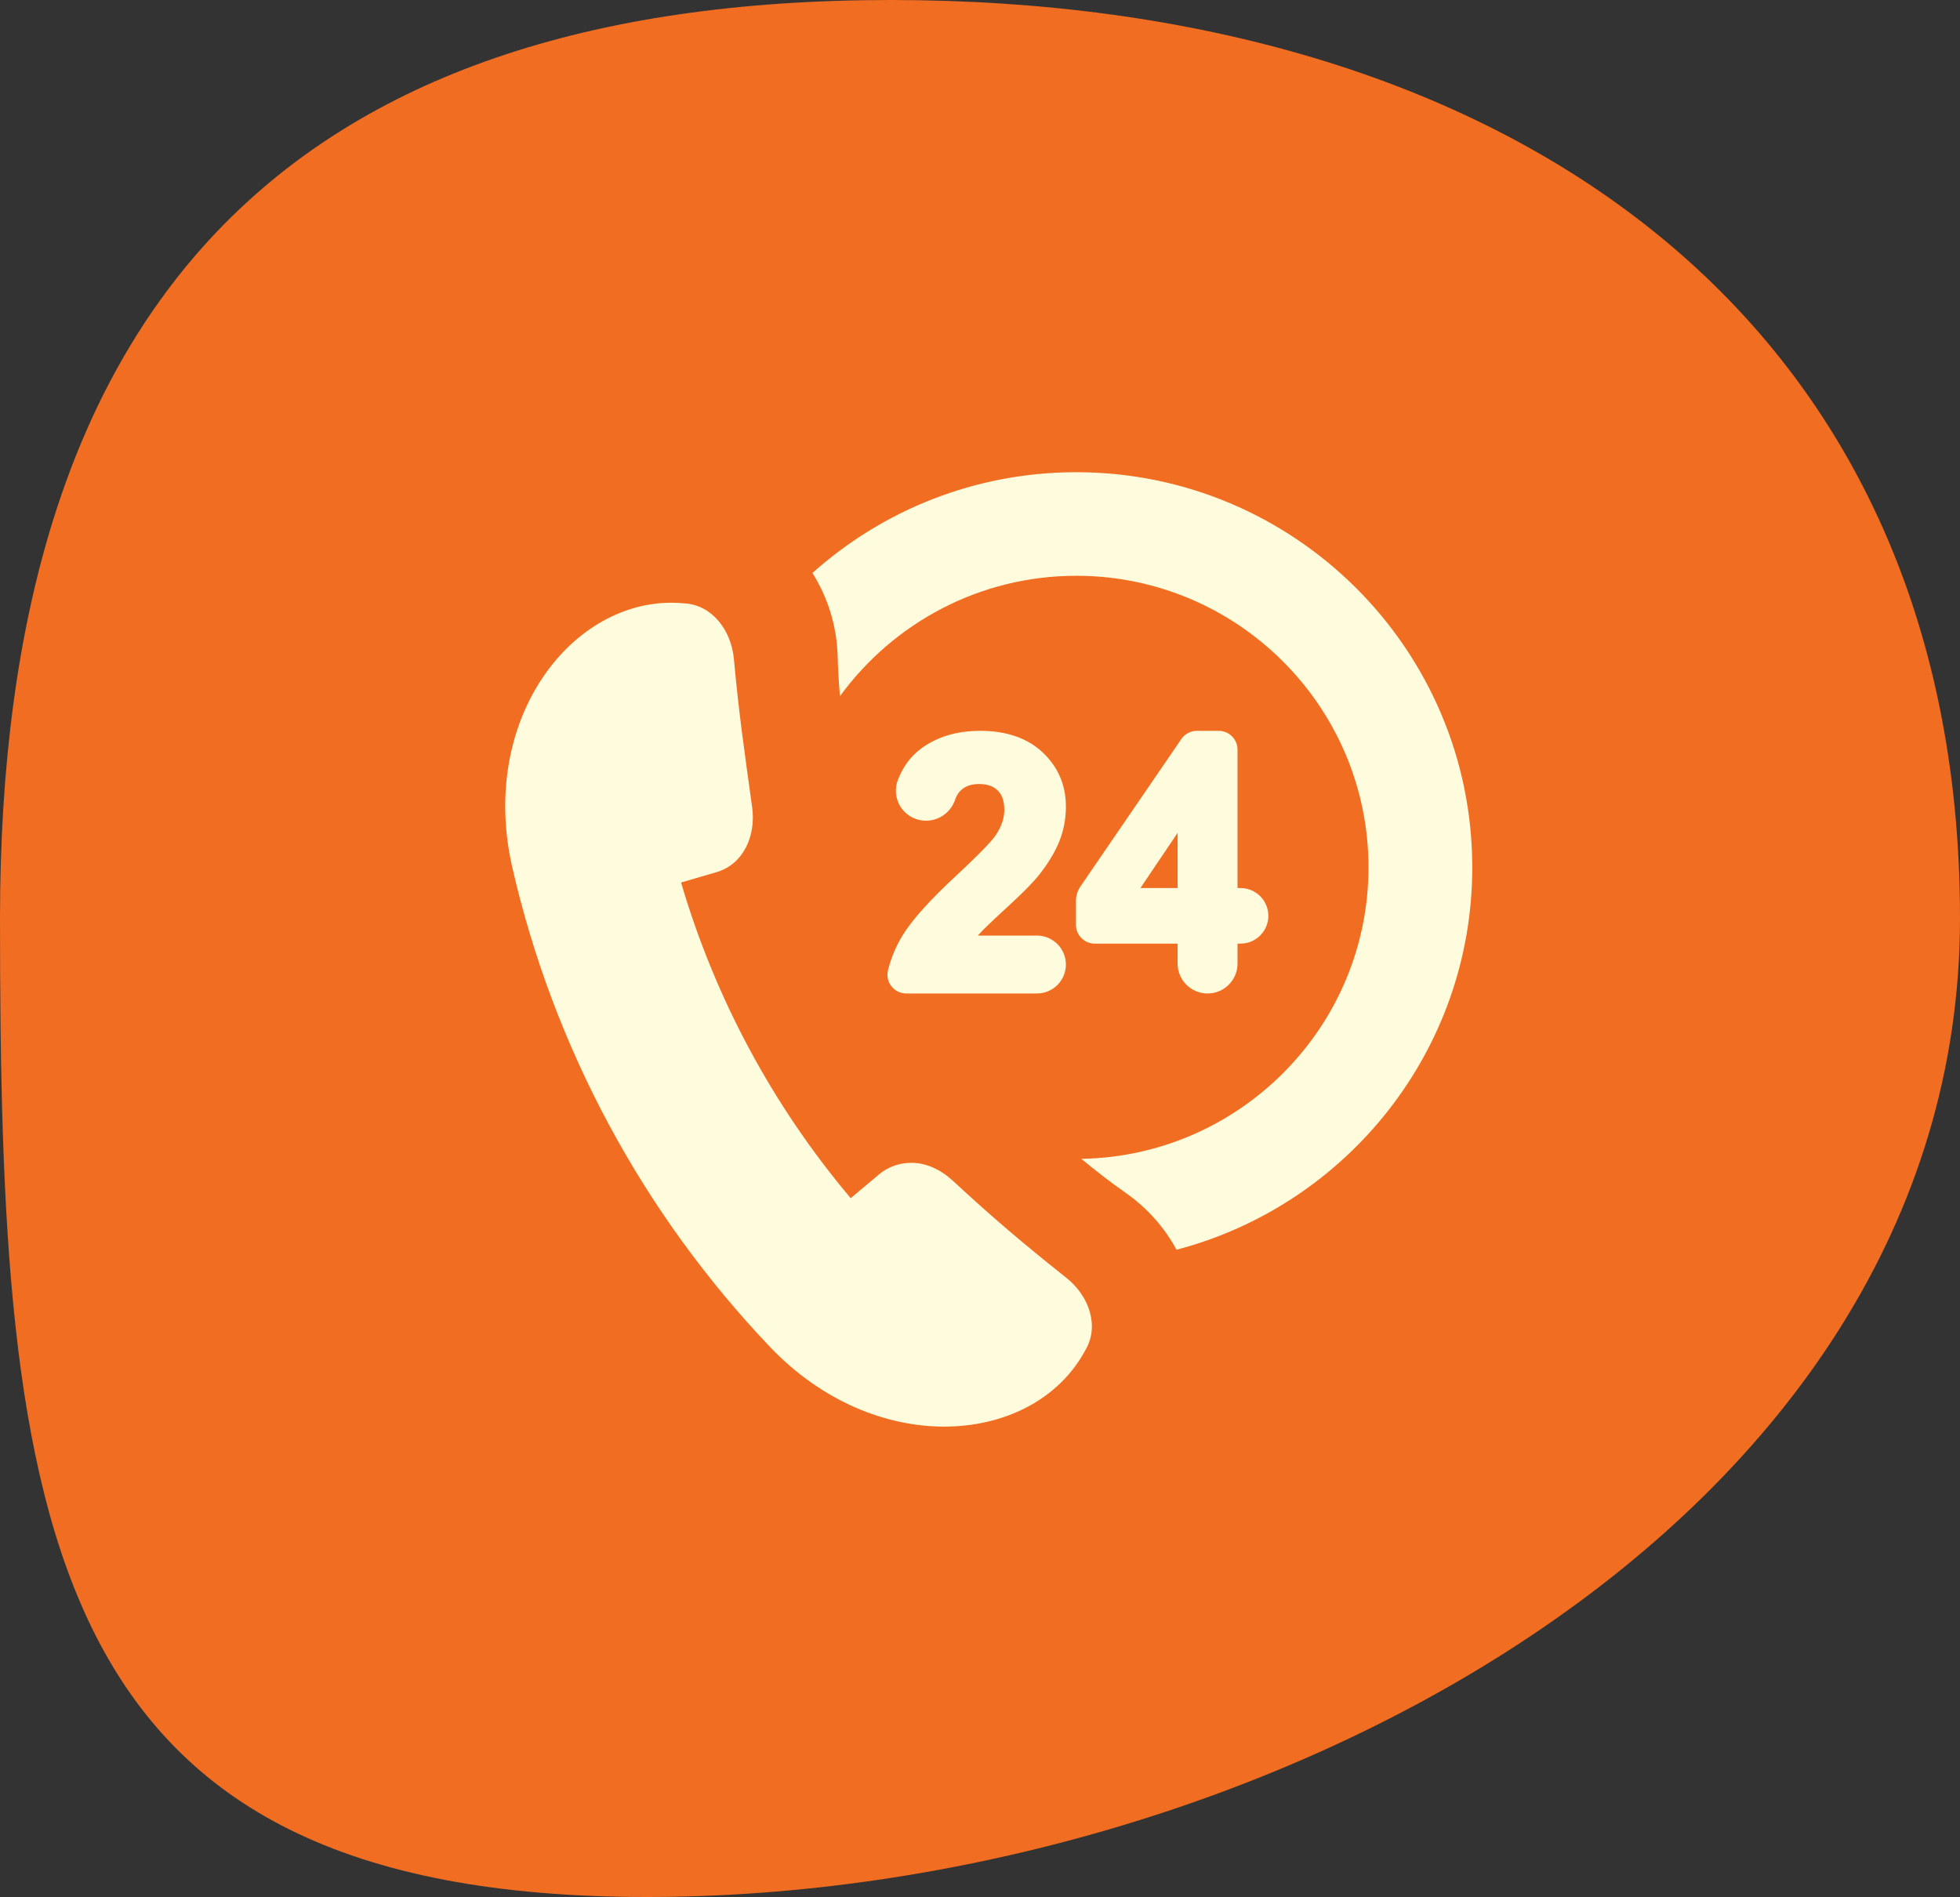 <?xml version="1.0" encoding="UTF-8"?>
<svg width="125px" height="121px" viewBox="0 0 125 121" version="1.1" xmlns="http://www.w3.org/2000/svg" xmlns:xlink="http://www.w3.org/1999/xlink">
    <rect x="0" y="0" width="125" height="121" fill="#333333" stroke="none"/>
    <!-- Generator: Sketch 53.2 (72643) - https://sketchapp.com -->
    <title>Group 28</title>
    <desc>Created with Sketch.</desc>
    <g id="Page-1" stroke="none" stroke-width="1" fill="none" fill-rule="evenodd">
        <g id="TutorEye---Landing-Page-2" transform="translate(-931, -3026)">
            <g id="Group-37" transform="translate(-18, 1006)">
                <g id="Group-12" transform="translate(176, 1407)">
                    <g id="Group-36" transform="translate(771, 613)">
                        <g id="Group-6">
                            <g id="Group-5" transform="translate(2, 0)">
                                <g id="Group-28">
                                    <path d="M41.261,121 C79.999,121 125,97.355 125,58.559 C125,19.763 95.545,0 56.807,0 C18.069,0 0,19.763 0,58.559 C0,97.355 2.523,121 41.261,121 Z" id="Oval-Copy-4" fill="#F06D22"></path>
                                    <g id="24-hours-support" transform="translate(32, 30)" fill="#FFFBDD" fill-rule="nonzero">
                                        <path d="M36.641,0.12 C30.182,0.12 24.283,2.553 19.813,6.548 C20.805,8.122 21.368,9.953 21.421,11.843 L21.421,11.848 L21.421,11.854 C21.444,12.705 21.495,13.557 21.568,14.407 C24.959,9.757 30.45,6.726 36.641,6.726 C46.916,6.726 55.276,15.07 55.276,25.326 C55.276,35.473 47.091,43.743 36.964,43.917 C37.889,44.688 38.844,45.423 39.827,46.113 L39.832,46.116 L39.836,46.12 C41.176,47.062 42.266,48.299 43.032,49.713 C53.872,46.881 61.895,37.021 61.895,25.326 C61.895,11.427 50.566,0.12 36.641,0.12 Z" id="Path"></path>
                                        <path d="M36.021,51.518 C33.136,49.219 31.336,47.689 28.76,45.307 C28.002,44.606 27.076,44.17 26.125,44.17 C25.397,44.17 24.678,44.401 24.086,44.886 C23.475,45.399 22.865,45.912 22.254,46.425 C17.289,40.537 13.603,33.676 11.436,26.29 C12.202,26.067 12.969,25.843 13.735,25.619 C15.423,25.103 16.217,23.304 15.97,21.501 C15.43,17.575 15.138,15.625 14.804,12.027 C14.633,10.183 13.403,8.581 11.641,8.485 C11.366,8.459 11.091,8.445 10.818,8.445 C4.263,8.445 -1.444,16.029 0.667,25.306 C3.294,36.795 8.982,47.381 17.116,55.923 C20.448,59.415 24.53,60.996 28.217,60.996 C32.106,60.996 35.556,59.238 37.226,56.108 C38.122,54.59 37.471,52.674 36.021,51.518 Z" id="Path"></path>
                                        <path d="M29.046,25.792 C27.301,27.409 26.158,28.68 25.555,29.677 C25.129,30.381 24.819,31.125 24.631,31.888 C24.543,32.248 24.624,32.621 24.853,32.912 C25.082,33.203 25.426,33.37 25.797,33.37 L34.128,33.37 C35.148,33.37 35.979,32.541 35.979,31.522 C35.979,30.504 35.148,29.675 34.128,29.675 L30.366,29.675 C30.396,29.639 30.428,29.602 30.46,29.566 C30.706,29.29 31.308,28.713 32.249,27.852 C33.236,26.948 33.902,26.271 34.286,25.782 C34.864,25.047 35.294,24.33 35.564,23.651 C35.839,22.958 35.979,22.22 35.979,21.456 C35.979,20.085 35.482,18.922 34.501,17.997 C33.527,17.08 32.185,16.616 30.514,16.616 C28.995,16.616 27.705,17.012 26.68,17.795 C26.061,18.268 25.585,18.922 25.264,19.742 C25.048,20.295 25.104,20.928 25.414,21.435 C25.725,21.942 26.264,22.28 26.857,22.339 C26.923,22.345 26.988,22.349 27.053,22.349 C27.887,22.349 28.631,21.82 28.904,21.032 C28.989,20.785 29.102,20.589 29.241,20.448 C29.531,20.153 29.923,20.009 30.438,20.009 C30.962,20.009 31.353,20.145 31.634,20.425 C31.914,20.704 32.05,21.112 32.05,21.671 C32.05,22.191 31.864,22.732 31.497,23.282 C31.301,23.569 30.713,24.242 29.046,25.792 Z" id="Path"></path>
                                        <path d="M45.724,16.616 L44.333,16.616 C43.936,16.616 43.566,16.811 43.342,17.137 L36.907,26.54 C36.719,26.815 36.62,27.136 36.62,27.468 L36.62,28.992 C36.62,29.652 37.158,30.189 37.819,30.189 L43.102,30.189 L43.102,31.463 C43.102,32.515 43.96,33.37 45.013,33.37 C46.067,33.37 46.924,32.515 46.924,31.463 L46.924,30.189 L47.115,30.189 C48.094,30.189 48.89,29.394 48.89,28.417 C48.89,27.439 48.094,26.644 47.115,26.644 L46.924,26.644 L46.924,17.813 C46.924,17.153 46.386,16.616 45.724,16.616 Z M43.103,26.644 L40.731,26.644 L43.103,23.126 L43.103,26.644 Z" id="Shape"></path>
                                    </g>
                                </g>
                            </g>
                        </g>
                    </g>
                </g>
            </g>
        </g>
    </g>
</svg>